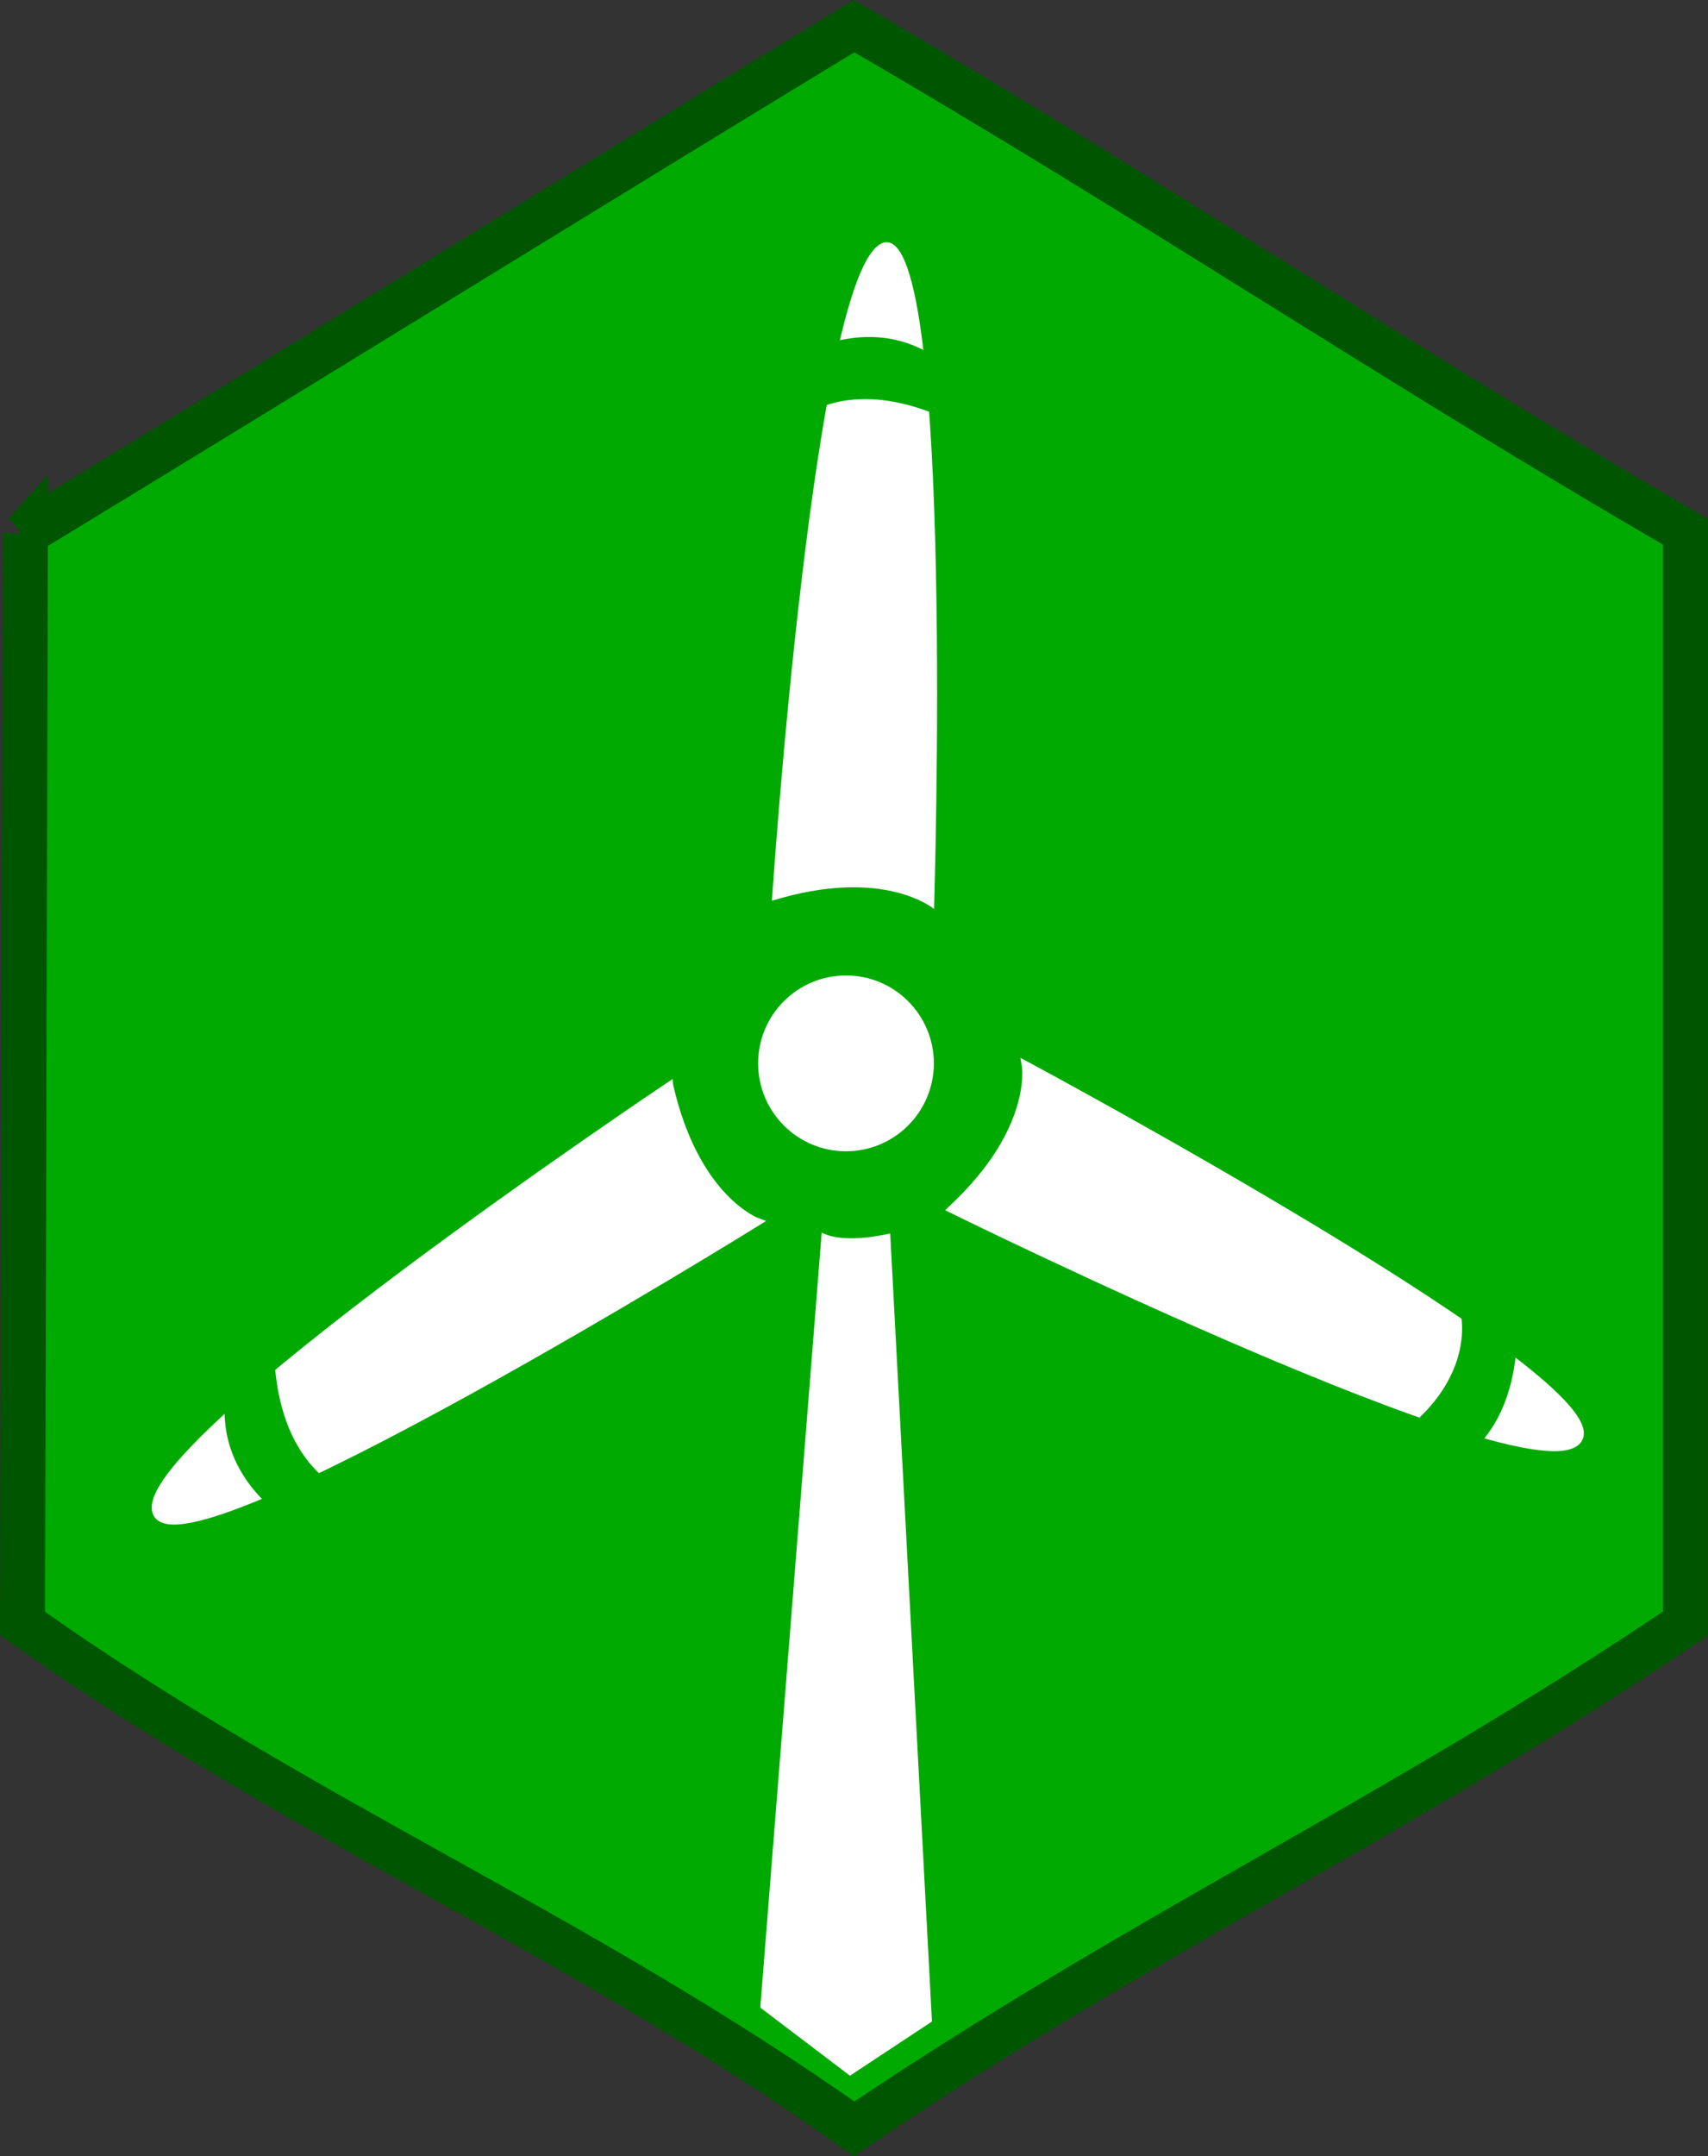 <?xml version="1.0" encoding="UTF-8" standalone="no"?>
<!-- Created with Inkscape (http://www.inkscape.org/) -->

<svg
   width="57.067mm"
   height="72.001mm"
   viewBox="0 0 57.067 72.001"
   version="1.1"
   id="svg5"
   inkscape:version="1.1.2 (b8e25be833, 2022-02-05)"
   sodipodi:docname="Windrad.svg"
   xmlns:inkscape="http://www.inkscape.org/namespaces/inkscape"
   xmlns:sodipodi="http://sodipodi.sourceforge.net/DTD/sodipodi-0.dtd"
   xmlns="http://www.w3.org/2000/svg"
   xmlns:svg="http://www.w3.org/2000/svg">
  <rect x="0" y="0" width="57.067" height="72.001" fill="#333333" stroke="none"/>
  <sodipodi:namedview
     id="namedview7"
     pagecolor="#ffffff"
     bordercolor="#666666"
     borderopacity="1.0"
     inkscape:pageshadow="2"
     inkscape:pageopacity="0.0"
     inkscape:pagecheckerboard="0"
     inkscape:document-units="mm"
     showgrid="true"
     inkscape:zoom="0.9050967"
     inkscape:cx="-103.85631"
     inkscape:cy="220.41844"
     inkscape:window-width="1920"
     inkscape:window-height="1001"
     inkscape:window-x="-9"
     inkscape:window-y="-9"
     inkscape:window-maximized="1"
     inkscape:current-layer="layer1"
     showguides="true"
     fit-margin-top="0"
     fit-margin-left="0"
     fit-margin-right="0"
     fit-margin-bottom="0">
    <inkscape:grid
       type="xygrid"
       id="grid9"
       dotted="false"
       empspacing="10"
       enabled="false"
       originx="-103.345"
       originy="-52.263" />
  </sodipodi:namedview>
  <defs
     id="defs2">
    <inkscape:path-effect
       effect="fillet_chamfer"
       id="path-effect12724"
       is_visible="true"
       lpeversion="1"
       satellites_param="F,0,0,1,0,1.231,0,1 @ F,0,0,1,0,0.991,0,1 @ F,0,0,1,0,0.794,0,1"
       unit="px"
       method="auto"
       mode="F"
       radius="0"
       chamfer_steps="1"
       flexible="false"
       use_knot_distance="true"
       apply_no_radius="true"
       apply_with_radius="true"
       only_selected="false"
       hide_knots="false" />
    <inkscape:path-effect
       effect="fillet_chamfer"
       id="path-effect11900"
       is_visible="true"
       lpeversion="1"
       satellites_param="F,0,0,1,0,0,0,1 @ F,0,0,1,0,0,0,1"
       unit="px"
       method="auto"
       mode="F"
       radius="0"
       chamfer_steps="1"
       flexible="false"
       use_knot_distance="true"
       apply_no_radius="true"
       apply_with_radius="true"
       only_selected="false"
       hide_knots="false" />
    <inkscape:path-effect
       effect="fillet_chamfer"
       id="path-effect10429"
       is_visible="true"
       lpeversion="1"
       satellites_param="F,0,0,1,0,0,0,1 @ F,0,0,1,0,0,0,1 @ F,0,0,1,0,0,0,1 @ F,0,0,1,0,0,0,1"
       unit="px"
       method="auto"
       mode="F"
       radius="0"
       chamfer_steps="1"
       flexible="false"
       use_knot_distance="true"
       apply_no_radius="true"
       apply_with_radius="true"
       only_selected="false"
       hide_knots="false" />
    <inkscape:path-effect
       effect="fillet_chamfer"
       id="path-effect9743"
       is_visible="true"
       lpeversion="1"
       satellites_param="F,0,0,1,0,0,0,1 @ F,0,0,1,0,1.058,0,1 @ F,0,0,1,0,0,0,1"
       unit="px"
       method="auto"
       mode="F"
       radius="4"
       chamfer_steps="1"
       flexible="false"
       use_knot_distance="true"
       apply_no_radius="true"
       apply_with_radius="true"
       only_selected="false"
       hide_knots="false" />
    <inkscape:path-effect
       effect="fillet_chamfer"
       id="path-effect9625"
       is_visible="true"
       lpeversion="1"
       satellites_param="F,0,0,1,0,0,0,1 @ F,0,0,1,0,0,0,1 @ F,0,0,1,0,0,0,1 @ F,0,0,1,0,0,0,1"
       unit="px"
       method="auto"
       mode="F"
       radius="0"
       chamfer_steps="1"
       flexible="false"
       use_knot_distance="true"
       apply_no_radius="true"
       apply_with_radius="true"
       only_selected="false"
       hide_knots="false" />
    <inkscape:path-effect
       effect="fillet_chamfer"
       id="path-effect9091"
       is_visible="true"
       lpeversion="1"
       satellites_param="F,0,0,1,0,0,0,1 @ F,0,0,1,0,0.529,0,1 @ F,0,1,1,0,0.794,0,1"
       unit="px"
       method="auto"
       mode="F"
       radius="3"
       chamfer_steps="1"
       flexible="false"
       use_knot_distance="true"
       apply_no_radius="true"
       apply_with_radius="true"
       only_selected="true"
       hide_knots="false" />
    <inkscape:path-effect
       effect="fillet_chamfer"
       id="path-effect8318"
       is_visible="true"
       lpeversion="1"
       satellites_param="F,0,0,1,0,0,0,1 @ F,0,0,1,0,0,0,1 @ F,0,0,1,0,0,0,1"
       unit="px"
       method="auto"
       mode="F"
       radius="0"
       chamfer_steps="1"
       flexible="false"
       use_knot_distance="true"
       apply_no_radius="true"
       apply_with_radius="true"
       only_selected="false"
       hide_knots="false" />
    <inkscape:path-effect
       effect="fillet_chamfer"
       id="path-effect7708"
       is_visible="true"
       lpeversion="1"
       satellites_param="F,0,0,1,0,0,0,1 @ F,0,0,1,0,0.529,0,1 @ F,0,0,1,0,0.529,0,1"
       unit="px"
       method="auto"
       mode="F"
       radius="2"
       chamfer_steps="1"
       flexible="false"
       use_knot_distance="true"
       apply_no_radius="true"
       apply_with_radius="true"
       only_selected="false"
       hide_knots="false" />
    <inkscape:path-effect
       effect="fillet_chamfer"
       id="path-effect12724-9"
       is_visible="true"
       lpeversion="1"
       satellites_param="F,0,0,1,0,1.231,0,1 @ F,0,0,1,0,0,0,1 @ F,0,0,1,0,0.794,0,1"
       unit="px"
       method="auto"
       mode="F"
       radius="0"
       chamfer_steps="1"
       flexible="false"
       use_knot_distance="true"
       apply_no_radius="true"
       apply_with_radius="true"
       only_selected="false"
       hide_knots="false" />
    <inkscape:path-effect
       effect="fillet_chamfer"
       id="path-effect12724-7"
       is_visible="true"
       lpeversion="1"
       satellites_param="F,0,0,1,0,1.231,0,1 @ F,0,0,1,0,0.991,0,1 @ F,0,0,1,0,0.794,0,1"
       unit="px"
       method="auto"
       mode="F"
       radius="0"
       chamfer_steps="1"
       flexible="false"
       use_knot_distance="true"
       apply_no_radius="true"
       apply_with_radius="true"
       only_selected="false"
       hide_knots="false" />
    <inkscape:path-effect
       effect="fillet_chamfer"
       id="path-effect12724-8"
       is_visible="true"
       lpeversion="1"
       satellites_param="F,0,0,1,0,1.231,0,1 @ F,0,0,1,0,0.991,0,1 @ F,0,0,1,0,0.794,0,1"
       unit="px"
       method="auto"
       mode="F"
       radius="0"
       chamfer_steps="1"
       flexible="false"
       use_knot_distance="true"
       apply_no_radius="true"
       apply_with_radius="true"
       only_selected="false"
       hide_knots="false" />
    <inkscape:path-effect
       effect="fillet_chamfer"
       id="path-effect17835"
       is_visible="true"
       lpeversion="1"
       satellites_param="F,0,0,1,0,1.231,0,1 @ F,0,0,1,0,0.991,0,1 @ F,0,0,1,0,0.794,0,1"
       unit="px"
       method="auto"
       mode="F"
       radius="0"
       chamfer_steps="1"
       flexible="false"
       use_knot_distance="true"
       apply_no_radius="true"
       apply_with_radius="true"
       only_selected="false"
       hide_knots="false" />
    <inkscape:path-effect
       effect="fillet_chamfer"
       id="path-effect12724-5"
       is_visible="true"
       lpeversion="1"
       satellites_param="F,0,0,1,0,1.231,0,1 @ F,0,0,1,0,0.991,0,1 @ F,0,0,1,0,0.794,0,1"
       unit="px"
       method="auto"
       mode="F"
       radius="0"
       chamfer_steps="1"
       flexible="false"
       use_knot_distance="true"
       apply_no_radius="true"
       apply_with_radius="true"
       only_selected="false"
       hide_knots="false" />
    <inkscape:path-effect
       effect="fillet_chamfer"
       id="path-effect17866"
       is_visible="true"
       lpeversion="1"
       satellites_param="F,0,0,1,0,1.231,0,1 @ F,0,0,1,0,0.991,0,1 @ F,0,0,1,0,0.794,0,1"
       unit="px"
       method="auto"
       mode="F"
       radius="0"
       chamfer_steps="1"
       flexible="false"
       use_knot_distance="true"
       apply_no_radius="true"
       apply_with_radius="true"
       only_selected="false"
       hide_knots="false" />
    <inkscape:path-effect
       effect="fillet_chamfer"
       id="path-effect12724-1"
       is_visible="true"
       lpeversion="1"
       satellites_param="F,0,0,1,0,1.231,0,1 @ F,0,0,1,0,0.991,0,1 @ F,0,0,1,0,0.794,0,1"
       unit="px"
       method="auto"
       mode="F"
       radius="0"
       chamfer_steps="1"
       flexible="false"
       use_knot_distance="true"
       apply_no_radius="true"
       apply_with_radius="true"
       only_selected="false"
       hide_knots="false" />
    <inkscape:path-effect
       effect="fillet_chamfer"
       id="path-effect17897"
       is_visible="true"
       lpeversion="1"
       satellites_param="F,0,0,1,0,1.231,0,1 @ F,0,0,1,0,0.991,0,1 @ F,0,0,1,0,0.794,0,1"
       unit="px"
       method="auto"
       mode="F"
       radius="0"
       chamfer_steps="1"
       flexible="false"
       use_knot_distance="true"
       apply_no_radius="true"
       apply_with_radius="true"
       only_selected="false"
       hide_knots="false" />
    <inkscape:path-effect
       effect="fillet_chamfer"
       id="path-effect12724-3"
       is_visible="true"
       lpeversion="1"
       satellites_param="F,0,0,1,0,1.231,0,1 @ F,0,0,1,0,0.991,0,1 @ F,0,0,1,0,0.794,0,1"
       unit="px"
       method="auto"
       mode="F"
       radius="0"
       chamfer_steps="1"
       flexible="false"
       use_knot_distance="true"
       apply_no_radius="true"
       apply_with_radius="true"
       only_selected="false"
       hide_knots="false" />
    <inkscape:path-effect
       effect="fillet_chamfer"
       id="path-effect18088"
       is_visible="true"
       lpeversion="1"
       satellites_param="F,0,0,1,0,1.231,0,1 @ F,0,0,1,0,0.991,0,1 @ F,0,0,1,0,0.794,0,1"
       unit="px"
       method="auto"
       mode="F"
       radius="0"
       chamfer_steps="1"
       flexible="false"
       use_knot_distance="true"
       apply_no_radius="true"
       apply_with_radius="true"
       only_selected="false"
       hide_knots="false" />
    <inkscape:path-effect
       effect="fillet_chamfer"
       id="path-effect12724-0"
       is_visible="true"
       lpeversion="1"
       satellites_param="F,0,0,1,0,1.231,0,1 @ F,0,0,1,0,0.991,0,1 @ F,0,0,1,0,0.794,0,1"
       unit="px"
       method="auto"
       mode="F"
       radius="0"
       chamfer_steps="1"
       flexible="false"
       use_knot_distance="true"
       apply_no_radius="true"
       apply_with_radius="true"
       only_selected="false"
       hide_knots="false" />
    <inkscape:path-effect
       effect="fillet_chamfer"
       id="path-effect18088-7"
       is_visible="true"
       lpeversion="1"
       satellites_param="F,0,0,1,0,1.231,0,1 @ F,0,0,1,0,0.991,0,1 @ F,0,0,1,0,0.794,0,1"
       unit="px"
       method="auto"
       mode="F"
       radius="0"
       chamfer_steps="1"
       flexible="false"
       use_knot_distance="true"
       apply_no_radius="true"
       apply_with_radius="true"
       only_selected="false"
       hide_knots="false" />
    <inkscape:path-effect
       effect="fillet_chamfer"
       id="path-effect12724-6"
       is_visible="true"
       lpeversion="1"
       satellites_param="F,0,0,1,0,1.231,0,1 @ F,0,0,1,0,0.991,0,1 @ F,0,0,1,0,0.794,0,1"
       unit="px"
       method="auto"
       mode="F"
       radius="0"
       chamfer_steps="1"
       flexible="false"
       use_knot_distance="true"
       apply_no_radius="true"
       apply_with_radius="true"
       only_selected="false"
       hide_knots="false" />
    <inkscape:path-effect
       effect="fillet_chamfer"
       id="path-effect18298"
       is_visible="true"
       lpeversion="1"
       satellites_param="F,0,0,1,0,1.231,0,1 @ F,0,0,1,0,0.991,0,1 @ F,0,0,1,0,0.794,0,1"
       unit="px"
       method="auto"
       mode="F"
       radius="0"
       chamfer_steps="1"
       flexible="false"
       use_knot_distance="true"
       apply_no_radius="true"
       apply_with_radius="true"
       only_selected="false"
       hide_knots="false" />
    <inkscape:path-effect
       effect="fillet_chamfer"
       id="path-effect12724-69"
       is_visible="true"
       lpeversion="1"
       satellites_param="F,0,0,1,0,1.231,0,1 @ F,0,0,1,0,0.991,0,1 @ F,0,0,1,0,0.794,0,1"
       unit="px"
       method="auto"
       mode="F"
       radius="0"
       chamfer_steps="1"
       flexible="false"
       use_knot_distance="true"
       apply_no_radius="true"
       apply_with_radius="true"
       only_selected="false"
       hide_knots="false" />
    <inkscape:path-effect
       effect="fillet_chamfer"
       id="path-effect18329"
       is_visible="true"
       lpeversion="1"
       satellites_param="F,0,0,1,0,1.231,0,1 @ F,0,0,1,0,0.991,0,1 @ F,0,0,1,0,0.794,0,1"
       unit="px"
       method="auto"
       mode="F"
       radius="0"
       chamfer_steps="1"
       flexible="false"
       use_knot_distance="true"
       apply_no_radius="true"
       apply_with_radius="true"
       only_selected="false"
       hide_knots="false" />
  </defs>
  <g
     inkscape:label="Ebene 1"
     inkscape:groupmode="layer"
     id="layer1"
     transform="translate(-103.345,-52.263)">
    <path
       id="path442-2"
       style="fill:#00aa00;fill-opacity:1;stroke:#005500;stroke-width:1.503;stroke-linecap:butt;stroke-linejoin:miter;stroke-miterlimit:4;stroke-dasharray:none;stroke-opacity:1"
       d="m 104.194,70.071 -0.097,36.407 c 9.229,6.542 18.555,10.331 27.784,16.873 9.691,-6.542 18.088,-10.331 27.778,-16.873 l 2e-4,-36.461 c -9.691,-5.608 -18.09,-11.272 -27.781,-16.88 -9.228,5.607 -18.456,11.327 -27.685,16.935 z"
       sodipodi:nodetypes="cccccccc" />
    <circle
       style="fill:#ffffff;fill-opacity:1;fill-rule:evenodd;stroke:#ffffff;stroke-width:0.243;stroke-opacity:1"
       id="path472-4"
       cx="131.611"
       cy="87.772"
       r="2.814" />
    <path
       style="fill:#ffffff;fill-opacity:1;stroke:#ffffff;stroke-width:0.243px;stroke-linecap:butt;stroke-linejoin:miter;stroke-opacity:1"
       d="m 125.716,88.509 c 0,0 -18.02,12.058 -17.149,14.269 0.871,2.211 20.097,-9.713 20.097,-9.713 0,0 -2.077,-0.737 -2.948,-4.555 z"
       id="path1400-7" />
    <path
       style="fill:#ffffff;fill-opacity:1;stroke:#ffffff;stroke-width:0.243px;stroke-linecap:butt;stroke-linejoin:miter;stroke-opacity:1"
       d="m 135.132,92.644 c 0,0 19.453,9.577 20.932,7.717 1.479,-1.86 -18.46,-12.548 -18.46,-12.548 0,0 0.4,2.167 -2.471,4.83 z"
       id="path1400-6-11" />
    <path
       style="fill:#ffffff;fill-opacity:1;stroke:none;stroke-width:0.243px;stroke-linecap:butt;stroke-linejoin:miter;stroke-opacity:1"
       d="m 129.135,82.343 c 0,0 1.433,-21.635 3.782,-21.986 2.35,-0.351 1.636,22.261 1.636,22.261 0,0 -1.676,-1.43 -5.419,-0.275 z"
       id="path1400-6-1-2" />
    <path
       style="fill:#ffffff;fill-opacity:1;stroke:none;stroke-width:0.265px;stroke-linecap:butt;stroke-linejoin:miter;stroke-opacity:1"
       d="m 130.799,93.422 -2.052,25.881 2.997,2.274 2.739,-1.809 -1.395,-26.318 c 0,0 -1.514,0.386 -2.289,-0.028 z"
       id="path4119-3"
       sodipodi:nodetypes="cccccc" />
    <path
       style="fill:#00aa00;fill-opacity:1;stroke:#00aa00;stroke-width:0.265px;stroke-linecap:butt;stroke-linejoin:miter;stroke-opacity:1"
       d="m 111.411,97.529 c 0,0 -1.827,3.289 2.046,5.7 3.873,2.412 1.827,-0.877 1.827,-0.877 0,0 -2.923,-0.585 -2.923,-5.335 0,-4.75 -0.731,0.877 -0.731,0.877 l -0.073,-0.073 z"
       id="path4555" />
    <path
       style="fill:#00aa00;fill-opacity:1;stroke:#00aa00;stroke-width:0.265px;stroke-linecap:butt;stroke-linejoin:miter;stroke-opacity:1"
       d="m 149.785,101.683 c 0,0 3.761,0.092 4.1,-4.458 0.339,-4.55 -1.625,-1.212 -1.625,-1.212 0,0 0.838,2.861 -3.37,5.065 -4.208,2.204 1.116,0.24 1.116,0.24 l -0.031,0.099 z"
       id="path4555-4" />
    <path
       style="fill:#00aa00;fill-opacity:1;stroke:#00aa00;stroke-width:0.265px;stroke-linecap:butt;stroke-linejoin:miter;stroke-opacity:1"
       d="m 135.643,65.361 c 0,0 -2.035,-3.164 -5.991,-0.89 -3.956,2.274 -0.09,2.025 -0.09,2.025 0,0 1.897,-2.3 6.083,-0.056 4.187,2.245 -0.428,-1.058 -0.428,-1.058 l 0.099,-0.03 z"
       id="path4555-4-4" />
  </g>
</svg>
